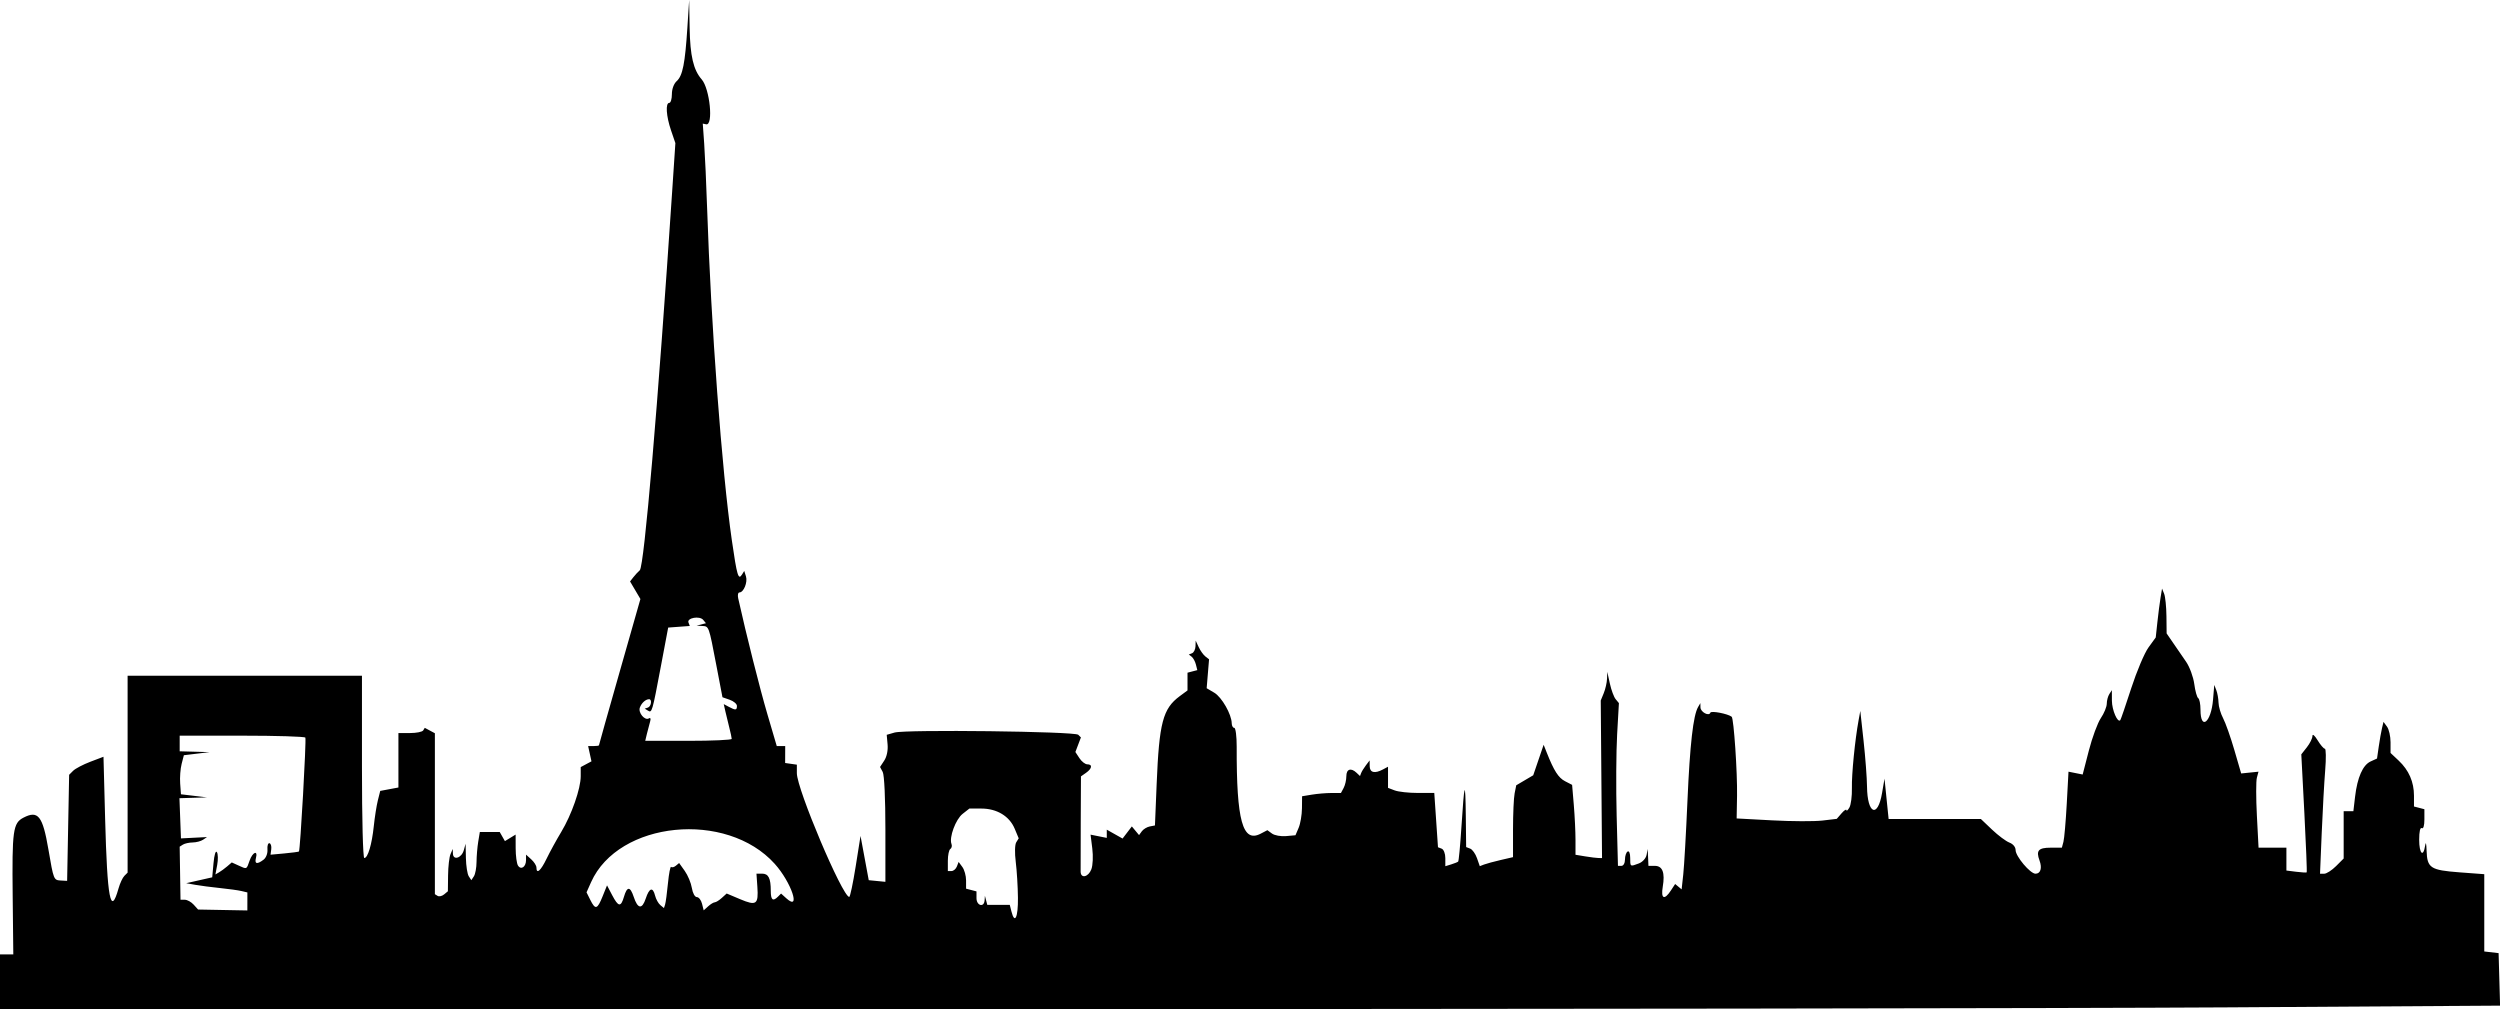 <?xml version="1.0" encoding="UTF-8" standalone="no"?>
<!-- Created with Inkscape (http://www.inkscape.org/) -->

<svg
   width="254.016mm"
   height="102.526mm"
   viewBox="0 0 254.016 102.526"
   version="1.1"
   id="svg5"
   xml:space="preserve"
   xmlns:inkscape="http://www.inkscape.org/namespaces/inkscape"
   xmlns:sodipodi="http://sodipodi.sourceforge.net/DTD/sodipodi-0.dtd"
   xmlns="http://www.w3.org/2000/svg"
   xmlns:svg="http://www.w3.org/2000/svg"><sodipodi:namedview
     id="namedview7"
     pagecolor="#ffffff"
     bordercolor="#000000"
     borderopacity="0.25"
     inkscape:showpageshadow="2"
     inkscape:pageopacity="0.0"
     inkscape:pagecheckerboard="0"
     inkscape:deskcolor="#d1d1d1"
     inkscape:document-units="mm"
     showgrid="false" /><defs
     id="defs2" /><g
     inkscape:label="Layer 1"
     inkscape:groupmode="layer"
     id="layer1"
     transform="translate(-24.694,-45.584)"><path
       style="fill:#000000;stroke-width:0.265"
       d="m 24.694,145.332 v -2.778 h 0.676 0.676 l -0.063,-5.887 c -0.072,-6.728 0.028,-7.453 1.102,-8.008 1.479,-0.765 1.946,-0.171 2.524,3.21 0.534,3.125 0.54,3.139 1.271,3.181 l 0.635,0.036 0.102,-5.39 0.102,-5.39 0.407,-0.407 c 0.224,-0.224 1.009,-0.636 1.745,-0.916 l 1.338,-0.509 0.166,6.27 c 0.217,8.205 0.556,9.98 1.359,7.119 0.148,-0.528 0.417,-1.108 0.598,-1.288 l 0.328,-0.329 v -10.001 -10.001 h 11.906 11.906 v 9.26 c 0,5.328 0.101,9.26 0.239,9.26 0.359,0 0.773,-1.393 0.964,-3.244 0.094,-0.908 0.279,-2.084 0.412,-2.614 l 0.242,-0.963 0.924,-0.173 0.924,-0.173 v -2.766 -2.766 h 1.175 c 0.646,0 1.249,-0.119 1.339,-0.265 l 0.164,-0.265 0.513,0.275 0.513,0.275 v 8.177 8.177 l 0.276,0.171 c 0.152,0.094 0.45,0.027 0.661,-0.149 l 0.385,-0.32 0.019,-1.621 c 0.01,-0.892 0.121,-1.859 0.246,-2.15 l 0.227,-0.529 0.019,0.482 c 0.028,0.713 0.885,0.441 1.105,-0.352 l 0.184,-0.66 0.03,1.455 c 0.017,0.8 0.148,1.634 0.291,1.852 l 0.261,0.397 0.261,-0.397 c 0.143,-0.218 0.264,-0.873 0.267,-1.455 0.004,-0.582 0.081,-1.505 0.171,-2.051 l 0.164,-0.992 h 1.011 1.011 l 0.263,0.463 0.263,0.463 0.544,-0.333 0.544,-0.333 0.004,1.391 c 0.002,0.765 0.108,1.555 0.235,1.756 0.308,0.486 0.819,0.141 0.819,-0.554 v -0.555 l 0.529,0.479 c 0.291,0.263 0.529,0.639 0.529,0.835 0,0.71 0.437,0.329 1.031,-0.901 0.334,-0.691 1.002,-1.912 1.485,-2.712 1.056,-1.751 1.983,-4.401 1.983,-5.671 v -0.925 l 0.546,-0.292 0.546,-0.292 -0.17,-0.775 -0.17,-0.775 h 0.55 c 0.303,0 0.55,-0.036 0.55,-0.08 0,-0.044 0.947,-3.406 2.106,-7.472 l 2.106,-7.392 -0.526,-0.892 -0.526,-0.892 0.339,-0.434 c 0.186,-0.239 0.478,-0.553 0.648,-0.699 0.446,-0.382 1.853,-16.835 3.292,-38.503 l 0.326,-4.901 -0.442,-1.298 c -0.494,-1.451 -0.58,-2.791 -0.178,-2.791 0.146,0 0.265,-0.398 0.265,-0.885 0,-0.529 0.199,-1.065 0.496,-1.334 0.598,-0.541 0.843,-1.781 1.08,-5.454 l 0.179,-2.778 0.049,2.853 c 0.048,2.818 0.386,4.261 1.221,5.207 0.834,0.946 1.211,4.727 0.456,4.568 l -0.343,-0.072 0.146,2.057 c 0.08,1.131 0.213,4.081 0.296,6.555 0.395,11.883 1.499,26.711 2.509,33.705 0.527,3.652 0.662,4.105 1.041,3.492 l 0.221,-0.358 0.176,0.554 c 0.188,0.594 -0.232,1.632 -0.662,1.632 -0.143,0 -0.201,0.268 -0.128,0.595 0.83,3.733 2.192,9.144 2.963,11.764 l 0.956,3.251 h 0.429 0.429 l -0.003,0.86 -0.003,0.86 0.595,0.085 0.595,0.085 v 0.866 c 0,1.608 4.609,12.502 5.321,12.575 0.089,0.009 0.383,-1.382 0.655,-3.092 l 0.494,-3.109 0.417,2.249 0.417,2.249 0.846,0.083 0.846,0.083 v -5.326 c 0,-3.147 -0.111,-5.534 -0.272,-5.835 l -0.272,-0.509 0.427,-0.651 c 0.258,-0.393 0.392,-1.041 0.339,-1.634 l -0.088,-0.983 0.794,-0.229 c 1.127,-0.325 18.323,-0.118 18.666,0.224 l 0.272,0.272 -0.281,0.74 -0.281,0.74 0.41,0.626 c 0.226,0.344 0.586,0.626 0.801,0.626 0.55,0 0.486,0.433 -0.127,0.862 l -0.518,0.363 -0.022,4.613 c -0.012,2.537 -0.017,4.821 -0.011,5.076 0.018,0.721 0.787,0.544 1.089,-0.249 0.152,-0.399 0.194,-1.329 0.095,-2.116 l -0.175,-1.404 0.824,0.165 0.824,0.165 v -0.418 -0.418 l 0.802,0.451 0.802,0.451 0.471,-0.616 0.471,-0.616 0.366,0.441 0.366,0.441 0.285,-0.39 c 0.157,-0.214 0.52,-0.435 0.808,-0.49 l 0.523,-0.1 0.173,-4.214 c 0.255,-6.227 0.63,-7.654 2.343,-8.921 l 0.792,-0.585 v -0.901 -0.901 l 0.498,-0.13 0.498,-0.13 -0.144,-0.573 c -0.08,-0.315 -0.274,-0.671 -0.432,-0.791 l -0.288,-0.219 0.331,-0.134 c 0.182,-0.074 0.339,-0.392 0.349,-0.707 l 0.018,-0.573 0.308,0.661 c 0.169,0.364 0.475,0.791 0.68,0.949 l 0.372,0.288 -0.122,1.469 -0.122,1.469 0.774,0.457 c 0.762,0.45 1.761,2.202 1.773,3.108 0.003,0.255 0.119,0.463 0.258,0.463 0.139,0 0.249,0.859 0.246,1.909 -0.024,7.528 0.602,9.8 2.435,8.844 l 0.684,-0.357 0.47,0.343 c 0.258,0.189 0.9,0.305 1.427,0.258 l 0.957,-0.086 0.324,-0.759 c 0.178,-0.417 0.329,-1.309 0.336,-1.981 l 0.012,-1.222 0.992,-0.164 c 0.546,-0.09 1.434,-0.165 1.975,-0.167 l 0.983,-0.003 0.274,-0.512 c 0.151,-0.281 0.274,-0.817 0.274,-1.191 0,-0.73 0.467,-0.887 1.038,-0.348 l 0.351,0.331 0.109,-0.293 c 0.06,-0.161 0.279,-0.518 0.488,-0.794 l 0.379,-0.501 0.008,0.595 c 0.009,0.65 0.512,0.769 1.349,0.321 l 0.512,-0.274 v 1.074 1.074 l 0.679,0.258 c 0.373,0.142 1.431,0.258 2.35,0.258 h 1.671 l 0.188,2.759 0.188,2.759 0.373,0.143 c 0.21,0.08 0.373,0.502 0.373,0.963 v 0.82 l 0.595,-0.183 c 0.327,-0.101 0.646,-0.229 0.708,-0.285 0.062,-0.056 0.211,-1.619 0.33,-3.473 0.301,-4.671 0.405,-4.954 0.447,-1.216 l 0.036,3.213 0.409,0.157 c 0.225,0.086 0.537,0.523 0.693,0.971 l 0.284,0.813 0.431,-0.167 c 0.237,-0.092 0.997,-0.298 1.688,-0.459 l 1.257,-0.291 v -2.832 c 0,-1.558 0.074,-3.201 0.164,-3.651 l 0.164,-0.819 0.863,-0.509 0.863,-0.509 0.529,-1.549 0.529,-1.549 0.313,0.79 c 0.738,1.861 1.187,2.563 1.862,2.912 l 0.718,0.371 0.172,2.038 c 0.095,1.121 0.172,2.719 0.172,3.551 v 1.513 l 0.992,0.164 c 0.546,0.09 1.152,0.165 1.348,0.167 l 0.356,0.003 -0.065,-8.004 -0.065,-8.004 0.305,-0.745 c 0.168,-0.41 0.318,-1.064 0.333,-1.455 l 0.028,-0.71 0.261,1.191 c 0.144,0.655 0.409,1.369 0.59,1.587 l 0.328,0.397 -0.18,3.175 c -0.099,1.746 -0.121,5.467 -0.049,8.268 l 0.132,5.093 h 0.357 c 0.202,0 0.357,-0.28 0.357,-0.646 0,-0.355 0.119,-0.719 0.265,-0.809 0.154,-0.095 0.265,0.174 0.265,0.646 0,0.91 -0.013,0.902 0.889,0.559 0.368,-0.14 0.71,-0.519 0.775,-0.86 l 0.117,-0.61 0.036,0.86 0.036,0.86 h 0.644 c 0.792,0 1.053,0.687 0.81,2.128 -0.206,1.221 0.161,1.391 0.823,0.381 l 0.436,-0.666 0.329,0.273 0.329,0.273 0.167,-1.525 c 0.092,-0.839 0.284,-4.204 0.426,-7.478 0.249,-5.715 0.585,-8.677 1.08,-9.525 l 0.232,-0.397 0.008,0.435 c 0.009,0.478 0.874,0.937 1.008,0.535 0.072,-0.217 1.769,0.108 2.165,0.414 0.214,0.166 0.587,5.674 0.545,8.047 l -0.041,2.287 3.616,0.194 c 1.989,0.107 4.277,0.116 5.086,0.021 l 1.47,-0.173 0.488,-0.562 c 0.268,-0.309 0.491,-0.455 0.496,-0.324 0.004,0.131 0.139,0.014 0.299,-0.261 0.16,-0.275 0.275,-1.168 0.256,-1.984 -0.033,-1.407 0.312,-4.889 0.683,-6.908 l 0.17,-0.926 0.333,3.043 c 0.183,1.673 0.341,3.764 0.35,4.646 0.03,2.797 1.087,3.243 1.529,0.646 l 0.248,-1.455 0.209,2.051 0.209,2.051 h 4.688 4.688 l 1.131,1.076 c 0.622,0.592 1.416,1.184 1.763,1.316 0.374,0.142 0.631,0.455 0.631,0.767 0,0.632 1.487,2.397 2.02,2.397 0.519,0 0.694,-0.576 0.41,-1.343 -0.372,-1.006 -0.114,-1.302 1.133,-1.302 h 1.138 l 0.159,-0.595 c 0.087,-0.327 0.239,-2.065 0.337,-3.861 l 0.178,-3.266 0.72,0.144 0.72,0.144 0.626,-2.427 c 0.344,-1.335 0.894,-2.822 1.222,-3.306 0.328,-0.484 0.599,-1.142 0.601,-1.463 0.002,-0.321 0.119,-0.762 0.261,-0.98 l 0.256,-0.397 0.004,1.074 c 0.004,0.958 0.592,2.309 0.857,1.968 0.056,-0.072 0.555,-1.531 1.109,-3.241 0.554,-1.71 1.34,-3.57 1.748,-4.133 l 0.741,-1.023 0.167,-1.556 c 0.092,-0.856 0.236,-1.973 0.32,-2.482 l 0.153,-0.926 0.214,0.529 c 0.118,0.291 0.223,1.316 0.233,2.278 l 0.019,1.749 0.661,0.963 c 0.364,0.53 0.957,1.393 1.318,1.918 0.361,0.525 0.734,1.54 0.829,2.255 0.095,0.715 0.276,1.364 0.402,1.442 0.126,0.078 0.23,0.604 0.23,1.169 0,2.168 1.082,1.312 1.275,-1.008 l 0.125,-1.505 0.207,0.529 c 0.114,0.291 0.216,0.863 0.226,1.27 0.01,0.407 0.22,1.122 0.467,1.587 0.247,0.466 0.76,1.918 1.141,3.228 l 0.693,2.381 0.88,-0.09 0.88,-0.09 -0.166,0.619 c -0.091,0.341 -0.09,2.078 0.003,3.86 l 0.169,3.241 h 1.415 1.415 v 1.162 1.162 l 0.992,0.124 c 0.546,0.068 1.026,0.096 1.068,0.063 0.042,-0.033 -0.064,-2.745 -0.235,-6.026 l -0.311,-5.966 0.565,-0.719 c 0.311,-0.395 0.566,-0.911 0.566,-1.146 5.2e-4,-0.249 0.22,-0.068 0.525,0.433 0.288,0.473 0.62,0.86 0.737,0.86 0.117,0 0.133,0.982 0.034,2.183 -0.098,1.201 -0.257,4.058 -0.352,6.35 l -0.173,4.167 h 0.428 c 0.235,0 0.776,-0.348 1.201,-0.773 l 0.773,-0.773 v -2.402 -2.402 h 0.493 0.493 l 0.173,-1.475 c 0.23,-1.96 0.787,-3.221 1.58,-3.583 l 0.65,-0.296 0.177,-1.226 c 0.097,-0.674 0.245,-1.513 0.329,-1.863 l 0.152,-0.637 0.358,0.489 c 0.197,0.269 0.358,0.98 0.358,1.58 v 1.091 l 0.826,0.777 c 1.036,0.975 1.555,2.166 1.555,3.571 v 1.092 l 0.529,0.138 0.529,0.138 v 1.043 c 0,0.628 -0.105,0.978 -0.265,0.88 -0.163,-0.101 -0.265,0.35 -0.265,1.175 0,1.417 0.418,1.84 0.604,0.611 0.069,-0.458 0.125,-0.268 0.15,0.51 0.056,1.753 0.39,1.973 3.333,2.194 l 2.527,0.189 v 3.926 3.926 l 0.728,0.084 0.728,0.084 0.075,2.668 0.075,2.668 -27.834,0.176 c -15.309,0.097 -72.463,0.176 -127.009,0.176 H 24.694 Z M 128.123,136.799 c -0.012,-1.128 -0.112,-2.765 -0.222,-3.638 -0.116,-0.919 -0.095,-1.758 0.05,-1.993 l 0.25,-0.405 -0.409,-0.978 c -0.533,-1.275 -1.806,-2.046 -3.381,-2.047 l -1.221,-0.001 -0.691,0.543 c -0.701,0.551 -1.382,2.389 -1.13,3.048 0.076,0.198 0.025,0.431 -0.115,0.517 -0.139,0.086 -0.253,0.626 -0.253,1.199 v 1.043 h 0.369 c 0.203,0 0.449,-0.208 0.548,-0.463 l 0.179,-0.463 0.378,0.514 c 0.208,0.282 0.378,0.894 0.378,1.358 v 0.845 l 0.529,0.138 0.529,0.138 v 0.686 c 0,0.776 0.774,0.985 0.824,0.223 l 0.031,-0.463 0.121,0.463 0.121,0.463 h 1.143 1.143 l 0.166,0.661 c 0.339,1.349 0.685,0.624 0.663,-1.389 z m -78.294,0.373 V 136.261 l -0.595,-0.141 c -0.327,-0.078 -1.31,-0.215 -2.183,-0.304 -0.873,-0.09 -2.004,-0.237 -2.514,-0.328 l -0.926,-0.165 1.323,-0.299 1.323,-0.299 0.132,-1.442 c 0.078,-0.856 0.218,-1.31 0.344,-1.116 0.116,0.179 0.129,0.762 0.03,1.295 l -0.182,0.969 0.367,-0.211 c 0.202,-0.116 0.576,-0.39 0.831,-0.609 l 0.464,-0.399 0.673,0.307 c 0.878,0.4 0.819,0.426 1.137,-0.487 0.306,-0.877 0.866,-1.107 0.645,-0.265 -0.158,0.606 0.118,0.666 0.773,0.168 0.259,-0.197 0.429,-0.639 0.397,-1.036 -0.031,-0.38 0.06,-0.668 0.202,-0.64 0.142,0.029 0.225,0.303 0.184,0.61 l -0.073,0.558 1.403,-0.129 c 0.772,-0.071 1.439,-0.16 1.484,-0.197 0.13,-0.111 0.763,-11.354 0.652,-11.571 -0.056,-0.109 -2.952,-0.198 -6.436,-0.198 h -6.334 v 0.794 0.794 l 1.521,0.042 1.521,0.042 -1.308,0.157 -1.308,0.157 -0.228,0.885 c -0.125,0.487 -0.192,1.38 -0.148,1.984 l 0.08,1.1 1.323,0.157 1.323,0.157 -1.4,0.042 -1.4,0.042 0.077,2.042 0.077,2.042 1.323,-0.068 1.323,-0.068 -0.397,0.27 c -0.218,0.149 -0.695,0.274 -1.058,0.279 -0.364,0.004 -0.81,0.103 -0.992,0.218 l -0.33,0.21 0.043,2.697 0.043,2.697 h 0.444 c 0.244,0 0.646,0.223 0.893,0.496 l 0.449,0.496 2.503,0.047 2.503,0.047 z m 47.493,0.09 c 0.123,0 0.445,-0.201 0.715,-0.446 l 0.493,-0.446 1.367,0.578 c 1.648,0.696 1.875,0.535 1.751,-1.248 l -0.093,-1.349 0.567,1.6e-4 c 0.653,1.9e-4 0.888,0.462 0.888,1.742 0,0.946 0.211,1.116 0.735,0.593 l 0.311,-0.311 0.537,0.486 c 1.515,1.371 0.505,-1.631 -1.179,-3.504 -4.905,-5.455 -15.877,-4.361 -18.663,1.861 l -0.462,1.033 0.384,0.77 c 0.514,1.031 0.712,0.974 1.247,-0.354 l 0.452,-1.124 0.52,0.992 c 0.632,1.205 0.887,1.243 1.197,0.179 0.318,-1.092 0.635,-1.092 0.996,5e-5 0.407,1.233 0.849,1.293 1.221,0.166 0.362,-1.097 0.721,-1.206 0.951,-0.289 0.09,0.358 0.329,0.788 0.531,0.956 l 0.368,0.305 0.117,-0.361 c 0.064,-0.198 0.195,-1.174 0.291,-2.167 0.096,-0.994 0.242,-1.739 0.325,-1.656 0.083,0.083 0.299,0.028 0.48,-0.122 l 0.329,-0.273 0.571,0.802 c 0.314,0.441 0.639,1.22 0.722,1.731 0.086,0.529 0.304,0.929 0.508,0.929 0.196,0 0.433,0.303 0.526,0.674 l 0.169,0.674 0.452,-0.409 c 0.249,-0.225 0.552,-0.409 0.675,-0.409 z m 1.718,-16.603 c -8e-4,-0.109 -0.108,-0.615 -0.239,-1.124 -0.131,-0.509 -0.312,-1.26 -0.404,-1.668 l -0.166,-0.741 0.52,0.278 c 0.685,0.367 0.82,0.352 0.82,-0.092 0,-0.204 -0.331,-0.486 -0.735,-0.627 l -0.735,-0.256 -0.627,-3.275 c -0.765,-3.999 -0.74,-3.93 -1.437,-3.968 l -0.567,-0.031 0.477,-0.124 0.477,-0.124 -0.28,-0.338 c -0.365,-0.44 -1.678,-0.204 -1.497,0.269 l 0.134,0.349 -1.098,0.081 -1.098,0.081 -0.748,3.969 c -0.879,4.664 -0.897,4.723 -1.313,4.466 l -0.32,-0.198 0.318,-0.106 c 0.343,-0.114 0.447,-0.858 0.119,-0.852 -0.351,0.007 -0.762,0.38 -0.934,0.848 -0.192,0.521 0.504,1.357 0.918,1.101 0.165,-0.102 0.214,0.026 0.124,0.328 -0.081,0.273 -0.226,0.824 -0.322,1.224 l -0.174,0.728 h 4.394 c 2.417,0 4.394,-0.089 4.393,-0.198 z"
       id="path1783" /></g></svg>
